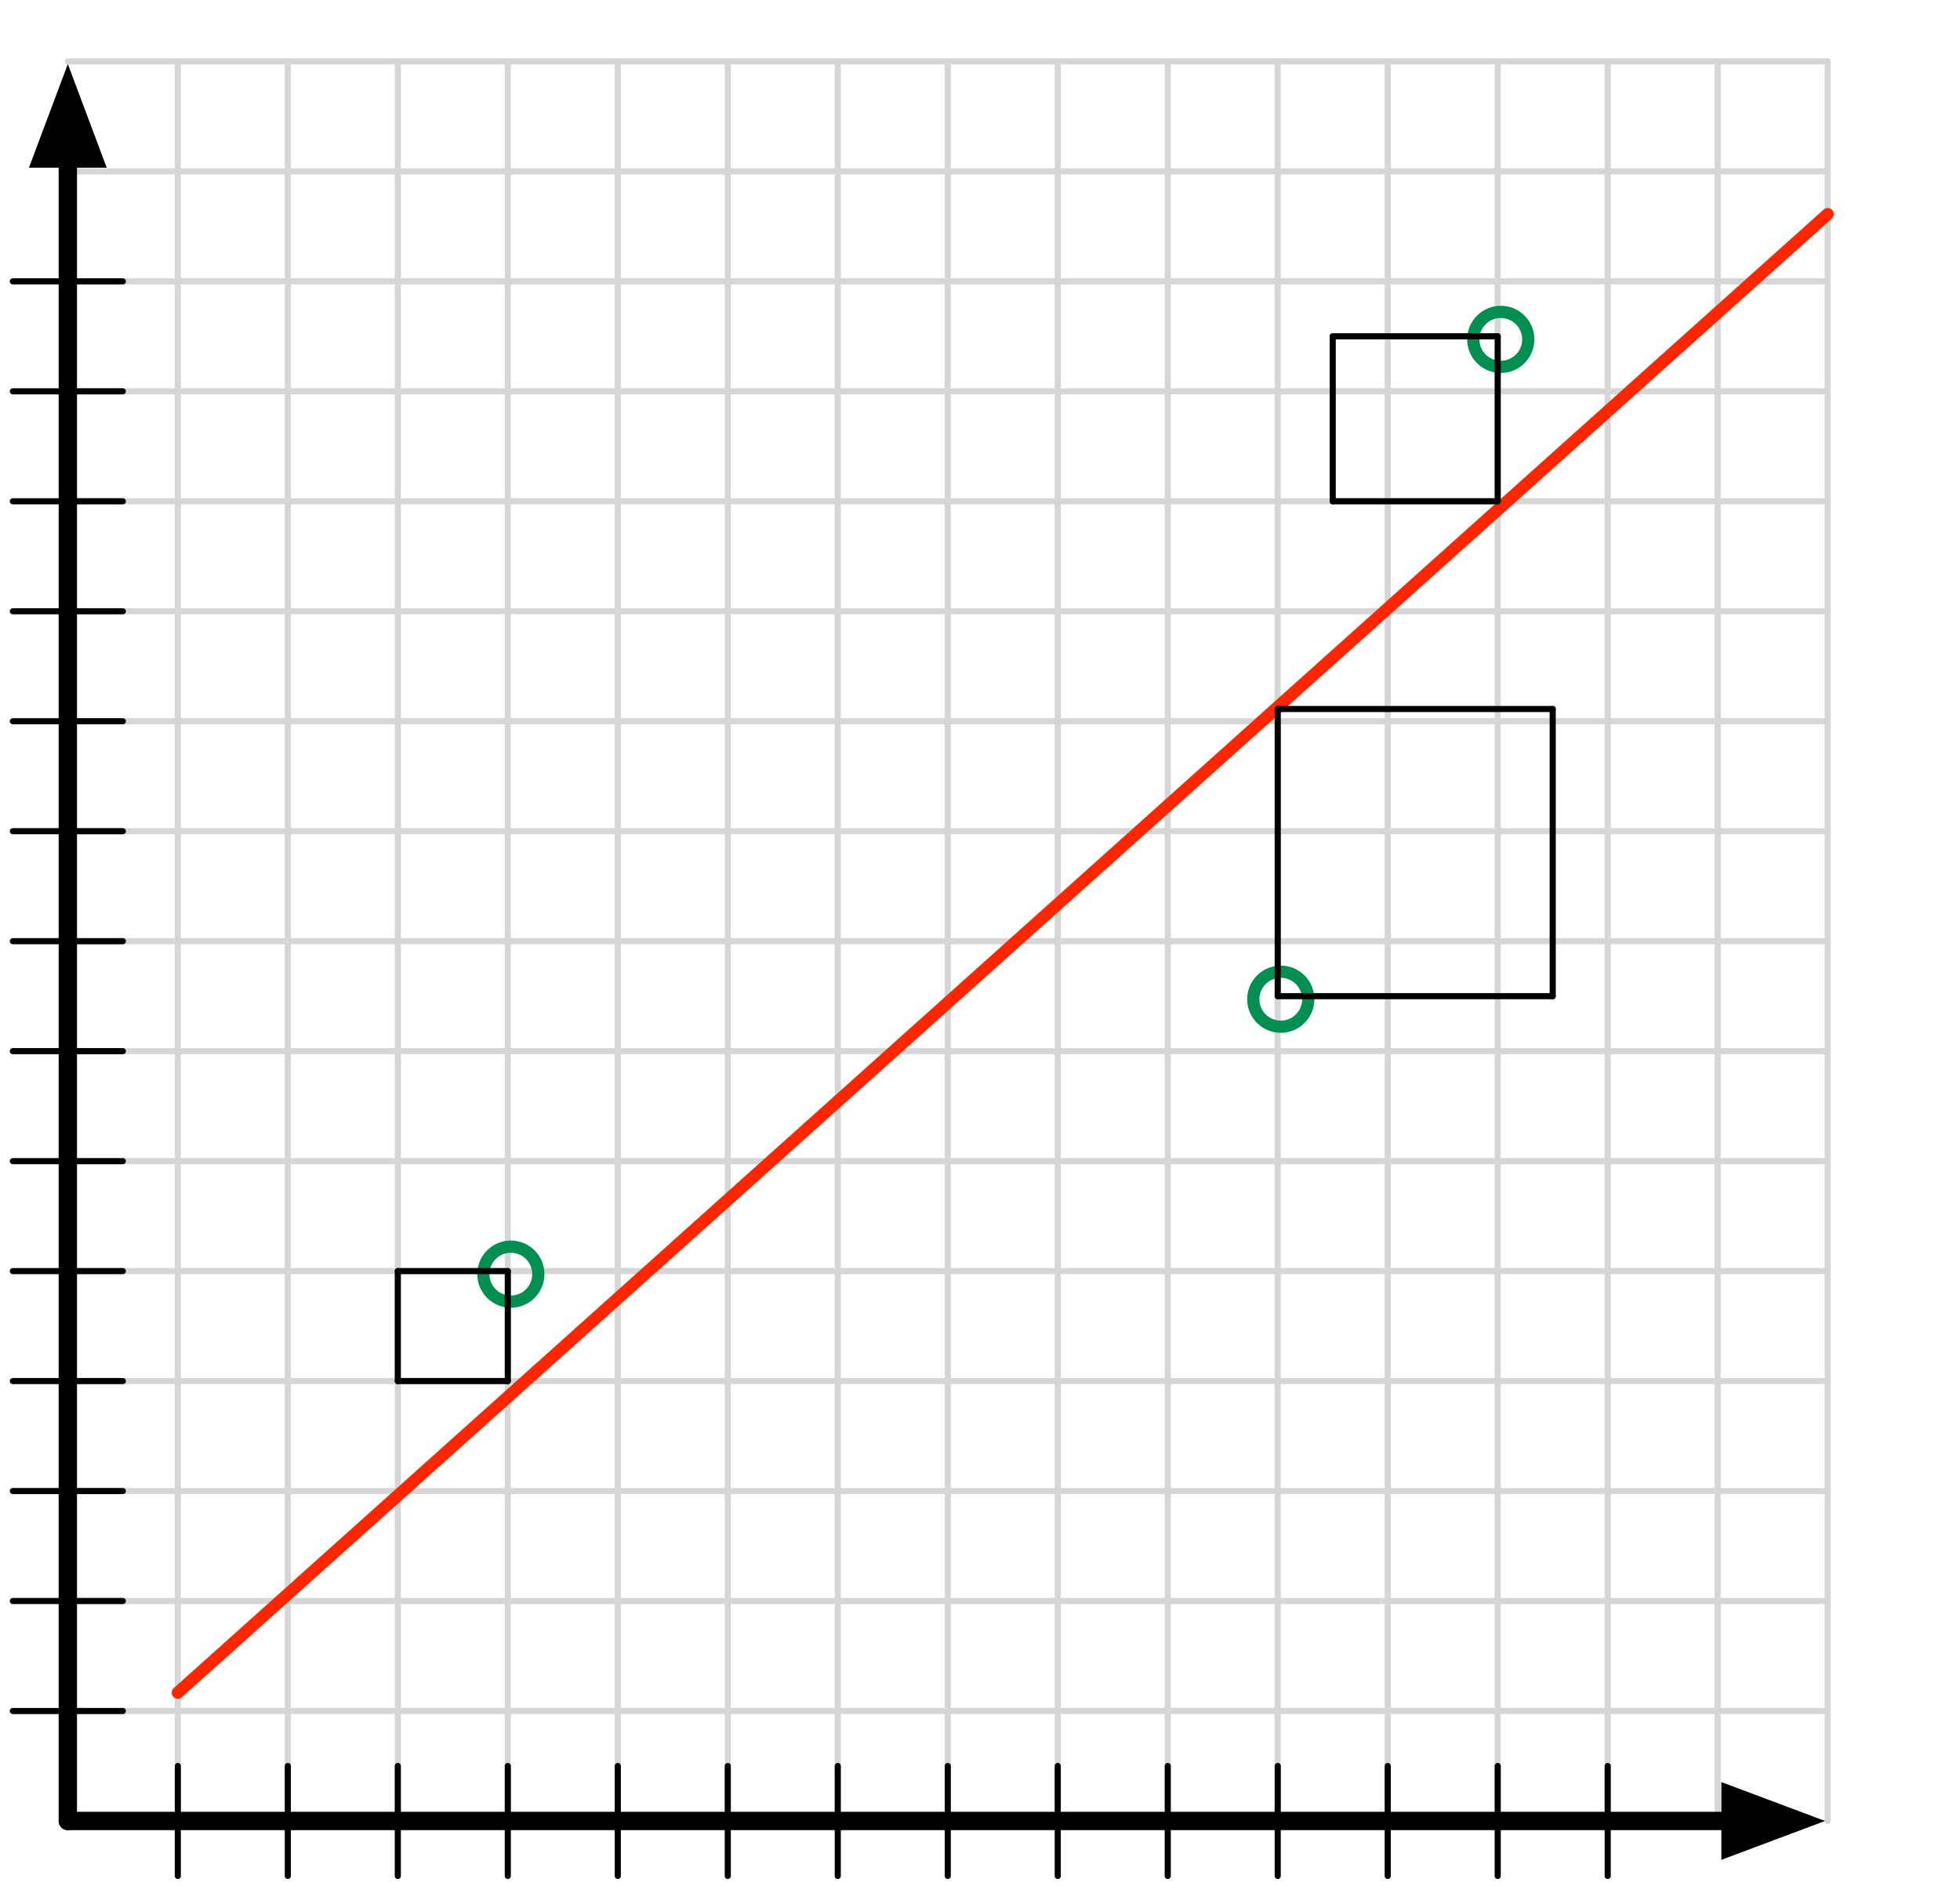 <?xml version="1.0" encoding="UTF-8" standalone="no"?>
<!DOCTYPE svg PUBLIC "-//W3C//DTD SVG 1.1//EN" "http://www.w3.org/Graphics/SVG/1.1/DTD/svg11.dtd">
<svg xmlns="http://www.w3.org/2000/svg" xmlns:xlink="http://www.w3.org/1999/xlink" version="1.1" width="187pt" height="180pt" viewBox="0 0 187 180">
<rect x="0" y="0" width="187" height="180" fill="#333333" stroke="none"/>
<g enable-background="new">
<clipPath id="cp0">
<path transform="matrix(1,0,0,-1,0,180)" d="M 0 0 L 187 0 L 187 180 L 0 180 Z "/>
</clipPath>
<g clip-path="url(#cp0)">
<path transform="matrix(1,0,0,-1,0,180)" d="M 0 180 L 187 180 L 187 0 L 0 0 Z " fill="#ffffff"/>
</g>
<clipPath id="cp1">
<path transform="matrix(1,0,0,-1,0,180)" d="M 0 -0 L 187 -0 L 187 180 L 0 180 Z "/>
</clipPath>
<g clip-path="url(#cp1)">
<path transform="matrix(1,0,0,-1,0,180)" d="M -77.48 -114.175 L 228.361 -114.175 L 228.361 216.116 L -77.48 216.116 Z " fill="#ffffff"/>
<path transform="matrix(.583,0,0,.583,-77.48,-36.117)" stroke-width="1" stroke-linecap="round" stroke-linejoin="round" fill="none" stroke="#d6d6d6" d="M 162 72 L 162 360 "/>
<path transform="matrix(.583,0,0,.583,-77.48,-36.117)" stroke-width="1" stroke-linecap="round" stroke-linejoin="round" fill="none" stroke="#d6d6d6" d="M 180 72 L 180 360 "/>
<path transform="matrix(.583,0,0,.583,-77.48,-36.117)" stroke-width="1" stroke-linecap="round" stroke-linejoin="round" fill="none" stroke="#d6d6d6" d="M 198 72 L 198 360 "/>
<path transform="matrix(.583,0,0,.583,-77.48,-36.117)" stroke-width="1" stroke-linecap="round" stroke-linejoin="round" fill="none" stroke="#d6d6d6" d="M 216 72 L 216 360 "/>
<path transform="matrix(.583,0,0,.583,-77.48,-36.117)" stroke-width="1" stroke-linecap="round" stroke-linejoin="round" fill="none" stroke="#d6d6d6" d="M 234 72 L 234 360 "/>
<path transform="matrix(.583,0,0,.583,-77.48,-36.117)" stroke-width="1" stroke-linecap="round" stroke-linejoin="round" fill="none" stroke="#d6d6d6" d="M 252 72 L 252 360 "/>
<path transform="matrix(.583,0,0,.583,-77.48,-36.117)" stroke-width="1" stroke-linecap="round" stroke-linejoin="round" fill="none" stroke="#d6d6d6" d="M 270 72 L 270 360 "/>
<path transform="matrix(.583,0,0,.583,-77.48,-36.117)" stroke-width="1" stroke-linecap="round" stroke-linejoin="round" fill="none" stroke="#d6d6d6" d="M 288 72 L 288 360 "/>
<path transform="matrix(.583,0,0,.583,-77.48,-36.117)" stroke-width="1" stroke-linecap="round" stroke-linejoin="round" fill="none" stroke="#d6d6d6" d="M 306 72 L 306 360 "/>
<path transform="matrix(.583,0,0,.583,-77.48,-36.117)" stroke-width="1" stroke-linecap="round" stroke-linejoin="round" fill="none" stroke="#d6d6d6" d="M 324 72 L 324 360 "/>
<path transform="matrix(.583,0,0,.583,-77.48,-36.117)" stroke-width="1" stroke-linecap="round" stroke-linejoin="round" fill="none" stroke="#d6d6d6" d="M 342 72 L 342 360 "/>
<path transform="matrix(.583,0,0,.583,-77.48,-36.117)" stroke-width="1" stroke-linecap="round" stroke-linejoin="round" fill="none" stroke="#d6d6d6" d="M 360 72 L 360 360 "/>
<path transform="matrix(.583,0,0,.583,-77.48,-36.117)" stroke-width="1" stroke-linecap="round" stroke-linejoin="round" fill="none" stroke="#d6d6d6" d="M 378 72 L 378 360 "/>
<path transform="matrix(.583,0,0,.583,-77.48,-36.117)" stroke-width="1" stroke-linecap="round" stroke-linejoin="round" fill="none" stroke="#d6d6d6" d="M 396 72 L 396 360 "/>
<path transform="matrix(.583,0,0,.583,-77.48,-36.117)" stroke-width="1" stroke-linecap="round" stroke-linejoin="round" fill="none" stroke="#d6d6d6" d="M 414 72 L 414 360 "/>
<path transform="matrix(.583,0,0,.583,-77.48,-36.117)" stroke-width="1" stroke-linecap="round" stroke-linejoin="round" fill="none" stroke="#d6d6d6" d="M 432 72 L 432 360 "/>
<path transform="matrix(.583,0,0,.583,-77.48,-36.117)" stroke-width="1" stroke-linecap="round" stroke-linejoin="round" fill="none" stroke="#d6d6d6" d="M 432 72 L 144 72 "/>
<path transform="matrix(.583,0,0,.583,-77.48,-36.117)" stroke-width="1" stroke-linecap="round" stroke-linejoin="round" fill="none" stroke="#d6d6d6" d="M 432 90 L 144 90 "/>
<path transform="matrix(.583,0,0,.583,-77.48,-36.117)" stroke-width="1" stroke-linecap="round" stroke-linejoin="round" fill="none" stroke="#d6d6d6" d="M 432 108 L 144 108 "/>
<path transform="matrix(.583,0,0,.583,-77.48,-36.117)" stroke-width="1" stroke-linecap="round" stroke-linejoin="round" fill="none" stroke="#d6d6d6" d="M 432 126 L 144 126 "/>
<path transform="matrix(.583,0,0,.583,-77.48,-36.117)" stroke-width="1" stroke-linecap="round" stroke-linejoin="round" fill="none" stroke="#d6d6d6" d="M 432 144 L 144 144 "/>
<path transform="matrix(.583,0,0,.583,-77.48,-36.117)" stroke-width="1" stroke-linecap="round" stroke-linejoin="round" fill="none" stroke="#d6d6d6" d="M 432 162 L 144 162 "/>
<path transform="matrix(.583,0,0,.583,-77.48,-36.117)" stroke-width="1" stroke-linecap="round" stroke-linejoin="round" fill="none" stroke="#d6d6d6" d="M 432 180 L 144 180 "/>
<path transform="matrix(.583,0,0,.583,-77.48,-36.117)" stroke-width="1" stroke-linecap="round" stroke-linejoin="round" fill="none" stroke="#d6d6d6" d="M 432 198 L 144 198 "/>
<path transform="matrix(.583,0,0,.583,-77.48,-36.117)" stroke-width="1" stroke-linecap="round" stroke-linejoin="round" fill="none" stroke="#d6d6d6" d="M 432 216 L 144 216 "/>
<path transform="matrix(.583,0,0,.583,-77.48,-36.117)" stroke-width="1" stroke-linecap="round" stroke-linejoin="round" fill="none" stroke="#d6d6d6" d="M 432 234 L 144 234 "/>
<path transform="matrix(.583,0,0,.583,-77.48,-36.117)" stroke-width="1" stroke-linecap="round" stroke-linejoin="round" fill="none" stroke="#d6d6d6" d="M 432 252 L 144 252 "/>
<path transform="matrix(.583,0,0,.583,-77.48,-36.117)" stroke-width="1" stroke-linecap="round" stroke-linejoin="round" fill="none" stroke="#d6d6d6" d="M 432 270 L 144 270 "/>
<path transform="matrix(.583,0,0,.583,-77.48,-36.117)" stroke-width="1" stroke-linecap="round" stroke-linejoin="round" fill="none" stroke="#d6d6d6" d="M 432 288 L 144 288 "/>
<path transform="matrix(.583,0,0,.583,-77.48,-36.117)" stroke-width="1" stroke-linecap="round" stroke-linejoin="round" fill="none" stroke="#d6d6d6" d="M 432 306 L 144 306 "/>
<path transform="matrix(.583,0,0,.583,-77.48,-36.117)" stroke-width="1" stroke-linecap="round" stroke-linejoin="round" fill="none" stroke="#d6d6d6" d="M 432 324 L 144 324 "/>
<path transform="matrix(.583,0,0,.583,-77.48,-36.117)" stroke-width="1" stroke-linecap="round" stroke-linejoin="round" fill="none" stroke="#d6d6d6" d="M 432 342 L 144 342 "/>
<path transform="matrix(.583,0,0,.583,-77.48,-36.117)" stroke-width="3" stroke-linecap="round" stroke-linejoin="round" fill="none" stroke="#000000" d="M 144 87.9 L 144 360 "/>
<path transform="matrix(1,0,0,-1,0,180)" d="M 6.408 171.437 L 3.961 164.913 L 8.855 164.913 Z M 6.408 171.437 "/>
<path transform="matrix(.583,0,0,.583,-77.48,-36.117)" stroke-width="3" stroke-linecap="butt" stroke-miterlimit="10" stroke-linejoin="miter" fill="none" stroke="#000000" d="M 144 76.7 L 139.8 87.9 L 148.2 87.9 Z M 144 76.7 "/>
<path transform="matrix(.583,0,0,.583,-77.48,-36.117)" stroke-width="3" stroke-linecap="round" stroke-linejoin="round" fill="none" stroke="#000000" d="M 416.1 360 L 144 360 "/>
<path transform="matrix(1,0,0,-1,0,180)" d="M 171.446 6.408 L 164.921 8.854 L 164.921 3.961 Z M 171.446 6.408 "/>
<path transform="matrix(.583,0,0,.583,-77.48,-36.117)" stroke-width="3" stroke-linecap="butt" stroke-miterlimit="10" stroke-linejoin="miter" fill="none" stroke="#000000" d="M 427.3 360 L 416.1 355.8 L 416.1 364.2 Z M 427.3 360 "/>
<path transform="matrix(.583,0,0,.583,-77.48,-36.117)" stroke-width="2" stroke-linecap="round" stroke-linejoin="round" fill="none" stroke="#008f51" d="M 219.682 267.318 C 221.439 269.075 221.439 271.925 219.682 273.682 C 217.925 275.439 215.075 275.439 213.318 273.682 C 211.561 271.925 211.561 269.075 213.318 267.318 C 215.075 265.561 217.925 265.561 219.682 267.318 "/>
<path transform="matrix(.583,0,0,.583,-77.48,-36.117)" stroke-width="2" stroke-linecap="round" stroke-linejoin="round" fill="none" stroke="#008f51" d="M 381.682 114.318 C 383.439 116.075 383.439 118.925 381.682 120.682 C 379.925 122.439 377.075 122.439 375.318 120.682 C 373.561 118.925 373.561 116.075 375.318 114.318 C 377.075 112.561 379.925 112.561 381.682 114.318 "/>
<path transform="matrix(.583,0,0,.583,-77.48,-36.117)" stroke-width="2" stroke-linecap="round" stroke-linejoin="round" fill="none" stroke="#008f51" d="M 345.682 222.318 C 347.439 224.075 347.439 226.925 345.682 228.682 C 343.925 230.439 341.075 230.439 339.318 228.682 C 337.561 226.925 337.561 224.075 339.318 222.318 C 341.075 220.561 343.925 220.561 345.682 222.318 "/>
<path transform="matrix(.583,0,0,.583,-77.48,-36.117)" stroke-width="1" stroke-linecap="round" stroke-linejoin="round" fill="none" stroke="#000000" d="M 162 351 L 162 369 "/>
<path transform="matrix(.583,0,0,.583,-77.48,-36.117)" stroke-width="1" stroke-linecap="round" stroke-linejoin="round" fill="none" stroke="#000000" d="M 180 351 L 180 369 "/>
<path transform="matrix(.583,0,0,.583,-77.48,-36.117)" stroke-width="1" stroke-linecap="round" stroke-linejoin="round" fill="none" stroke="#000000" d="M 198 351 L 198 369 "/>
<path transform="matrix(.583,0,0,.583,-77.48,-36.117)" stroke-width="1" stroke-linecap="round" stroke-linejoin="round" fill="none" stroke="#000000" d="M 216 351 L 216 369 "/>
<path transform="matrix(.583,0,0,.583,-77.48,-36.117)" stroke-width="1" stroke-linecap="round" stroke-linejoin="round" fill="none" stroke="#000000" d="M 234 351 L 234 369 "/>
<path transform="matrix(.583,0,0,.583,-77.48,-36.117)" stroke-width="1" stroke-linecap="round" stroke-linejoin="round" fill="none" stroke="#000000" d="M 252 351 L 252 369 "/>
<path transform="matrix(.583,0,0,.583,-77.48,-36.117)" stroke-width="1" stroke-linecap="round" stroke-linejoin="round" fill="none" stroke="#000000" d="M 270 351 L 270 369 "/>
<path transform="matrix(.583,0,0,.583,-77.48,-36.117)" stroke-width="1" stroke-linecap="round" stroke-linejoin="round" fill="none" stroke="#000000" d="M 288 351 L 288 369 "/>
<path transform="matrix(.583,0,0,.583,-77.48,-36.117)" stroke-width="1" stroke-linecap="round" stroke-linejoin="round" fill="none" stroke="#000000" d="M 306 351 L 306 369 "/>
<path transform="matrix(.583,0,0,.583,-77.48,-36.117)" stroke-width="1" stroke-linecap="round" stroke-linejoin="round" fill="none" stroke="#000000" d="M 324 351 L 324 369 "/>
<path transform="matrix(.583,0,0,.583,-77.48,-36.117)" stroke-width="1" stroke-linecap="round" stroke-linejoin="round" fill="none" stroke="#000000" d="M 342 351 L 342 369 "/>
<path transform="matrix(.583,0,0,.583,-77.48,-36.117)" stroke-width="1" stroke-linecap="round" stroke-linejoin="round" fill="none" stroke="#000000" d="M 360 351 L 360 369 "/>
<path transform="matrix(.583,0,0,.583,-77.48,-36.117)" stroke-width="1" stroke-linecap="round" stroke-linejoin="round" fill="none" stroke="#000000" d="M 378 351 L 378 369 "/>
<path transform="matrix(.583,0,0,.583,-77.48,-36.117)" stroke-width="1" stroke-linecap="round" stroke-linejoin="round" fill="none" stroke="#000000" d="M 396 351 L 396 369 "/>
<path transform="matrix(.583,0,0,.583,-77.48,-36.117)" stroke-width="1" stroke-linecap="round" stroke-linejoin="round" fill="none" stroke="#000000" d="M 135 342 L 153 342 "/>
<path transform="matrix(.583,0,0,.583,-77.48,-36.117)" stroke-width="1" stroke-linecap="round" stroke-linejoin="round" fill="none" stroke="#000000" d="M 135 324 L 153 324 "/>
<path transform="matrix(.583,0,0,.583,-77.48,-36.117)" stroke-width="1" stroke-linecap="round" stroke-linejoin="round" fill="none" stroke="#000000" d="M 135 306 L 153 306 "/>
<path transform="matrix(.583,0,0,.583,-77.48,-36.117)" stroke-width="1" stroke-linecap="round" stroke-linejoin="round" fill="none" stroke="#000000" d="M 135 288 L 153 288 "/>
<path transform="matrix(.583,0,0,.583,-77.48,-36.117)" stroke-width="1" stroke-linecap="round" stroke-linejoin="round" fill="none" stroke="#000000" d="M 135 270 L 153 270 "/>
<path transform="matrix(.583,0,0,.583,-77.48,-36.117)" stroke-width="1" stroke-linecap="round" stroke-linejoin="round" fill="none" stroke="#000000" d="M 135 252 L 153 252 "/>
<path transform="matrix(.583,0,0,.583,-77.48,-36.117)" stroke-width="1" stroke-linecap="round" stroke-linejoin="round" fill="none" stroke="#000000" d="M 135 234 L 153 234 "/>
<path transform="matrix(.583,0,0,.583,-77.48,-36.117)" stroke-width="1" stroke-linecap="round" stroke-linejoin="round" fill="none" stroke="#000000" d="M 135 216 L 153 216 "/>
<path transform="matrix(.583,0,0,.583,-77.48,-36.117)" stroke-width="1" stroke-linecap="round" stroke-linejoin="round" fill="none" stroke="#000000" d="M 135 198 L 153 198 "/>
<path transform="matrix(.583,0,0,.583,-77.48,-36.117)" stroke-width="1" stroke-linecap="round" stroke-linejoin="round" fill="none" stroke="#000000" d="M 135 180 L 153 180 "/>
<path transform="matrix(.583,0,0,.583,-77.48,-36.117)" stroke-width="1" stroke-linecap="round" stroke-linejoin="round" fill="none" stroke="#000000" d="M 135 162 L 153 162 "/>
<path transform="matrix(.583,0,0,.583,-77.48,-36.117)" stroke-width="1" stroke-linecap="round" stroke-linejoin="round" fill="none" stroke="#000000" d="M 135 144 L 153 144 "/>
<path transform="matrix(.583,0,0,.583,-77.48,-36.117)" stroke-width="1" stroke-linecap="round" stroke-linejoin="round" fill="none" stroke="#000000" d="M 135 126 L 153 126 "/>
<path transform="matrix(.583,0,0,.583,-77.48,-36.117)" stroke-width="1" stroke-linecap="round" stroke-linejoin="round" fill="none" stroke="#000000" d="M 135 108 L 153 108 "/>
<path transform="matrix(.583,0,0,.583,-77.48,-36.117)" stroke-width="2" stroke-linecap="round" stroke-linejoin="round" fill="none" stroke="#ff2600" d="M 162 339 L 432 97 "/>
<path transform="matrix(.583,0,0,.583,-77.48,-36.117)" stroke-width="1" stroke-linecap="round" stroke-linejoin="round" fill="none" stroke="#000000" d="M 216 270 L 216 288 "/>
<path transform="matrix(.583,0,0,.583,-77.48,-36.117)" stroke-width="1" stroke-linecap="round" stroke-linejoin="round" fill="none" stroke="#000000" d="M 342 178 L 342 225 "/>
<path transform="matrix(.583,0,0,.583,-77.48,-36.117)" stroke-width="1" stroke-linecap="round" stroke-linejoin="round" fill="none" stroke="#000000" d="M 378 117 L 378 144 "/>
<path transform="matrix(.583,0,0,.583,-77.48,-36.117)" stroke-width="1" stroke-linecap="round" stroke-linejoin="round" fill="none" stroke="#000000" d="M 198 270 L 198 288 "/>
<path transform="matrix(.583,0,0,.583,-77.48,-36.117)" stroke-width="1" stroke-linecap="round" stroke-linejoin="round" fill="none" stroke="#000000" d="M 198 288 L 216 288 "/>
<path transform="matrix(.583,0,0,.583,-77.48,-36.117)" stroke-width="1" stroke-linecap="round" stroke-linejoin="round" fill="none" stroke="#000000" d="M 198 270 L 216 270 "/>
<path transform="matrix(.583,0,0,.583,-77.48,-36.117)" stroke-width="1" stroke-linecap="round" stroke-linejoin="round" fill="none" stroke="#000000" d="M 387 178 L 387 225 "/>
<path transform="matrix(.583,0,0,.583,-77.48,-36.117)" stroke-width="1" stroke-linecap="round" stroke-linejoin="round" fill="none" stroke="#000000" d="M 387 178 L 342 178 "/>
<path transform="matrix(.583,0,0,.583,-77.48,-36.117)" stroke-width="1" stroke-linecap="round" stroke-linejoin="round" fill="none" stroke="#000000" d="M 387 225 L 342 225 "/>
<path transform="matrix(.583,0,0,.583,-77.48,-36.117)" stroke-width="1" stroke-linecap="round" stroke-linejoin="round" fill="none" stroke="#000000" d="M 351 117 L 351 144 "/>
<path transform="matrix(.583,0,0,.583,-77.48,-36.117)" stroke-width="1" stroke-linecap="round" stroke-linejoin="round" fill="none" stroke="#000000" d="M 351 117 L 378 117 "/>
<path transform="matrix(.583,0,0,.583,-77.48,-36.117)" stroke-width="1" stroke-linecap="round" stroke-linejoin="round" fill="none" stroke="#000000" d="M 351 144 L 378 144 "/>
</g>
</g>
</svg>
